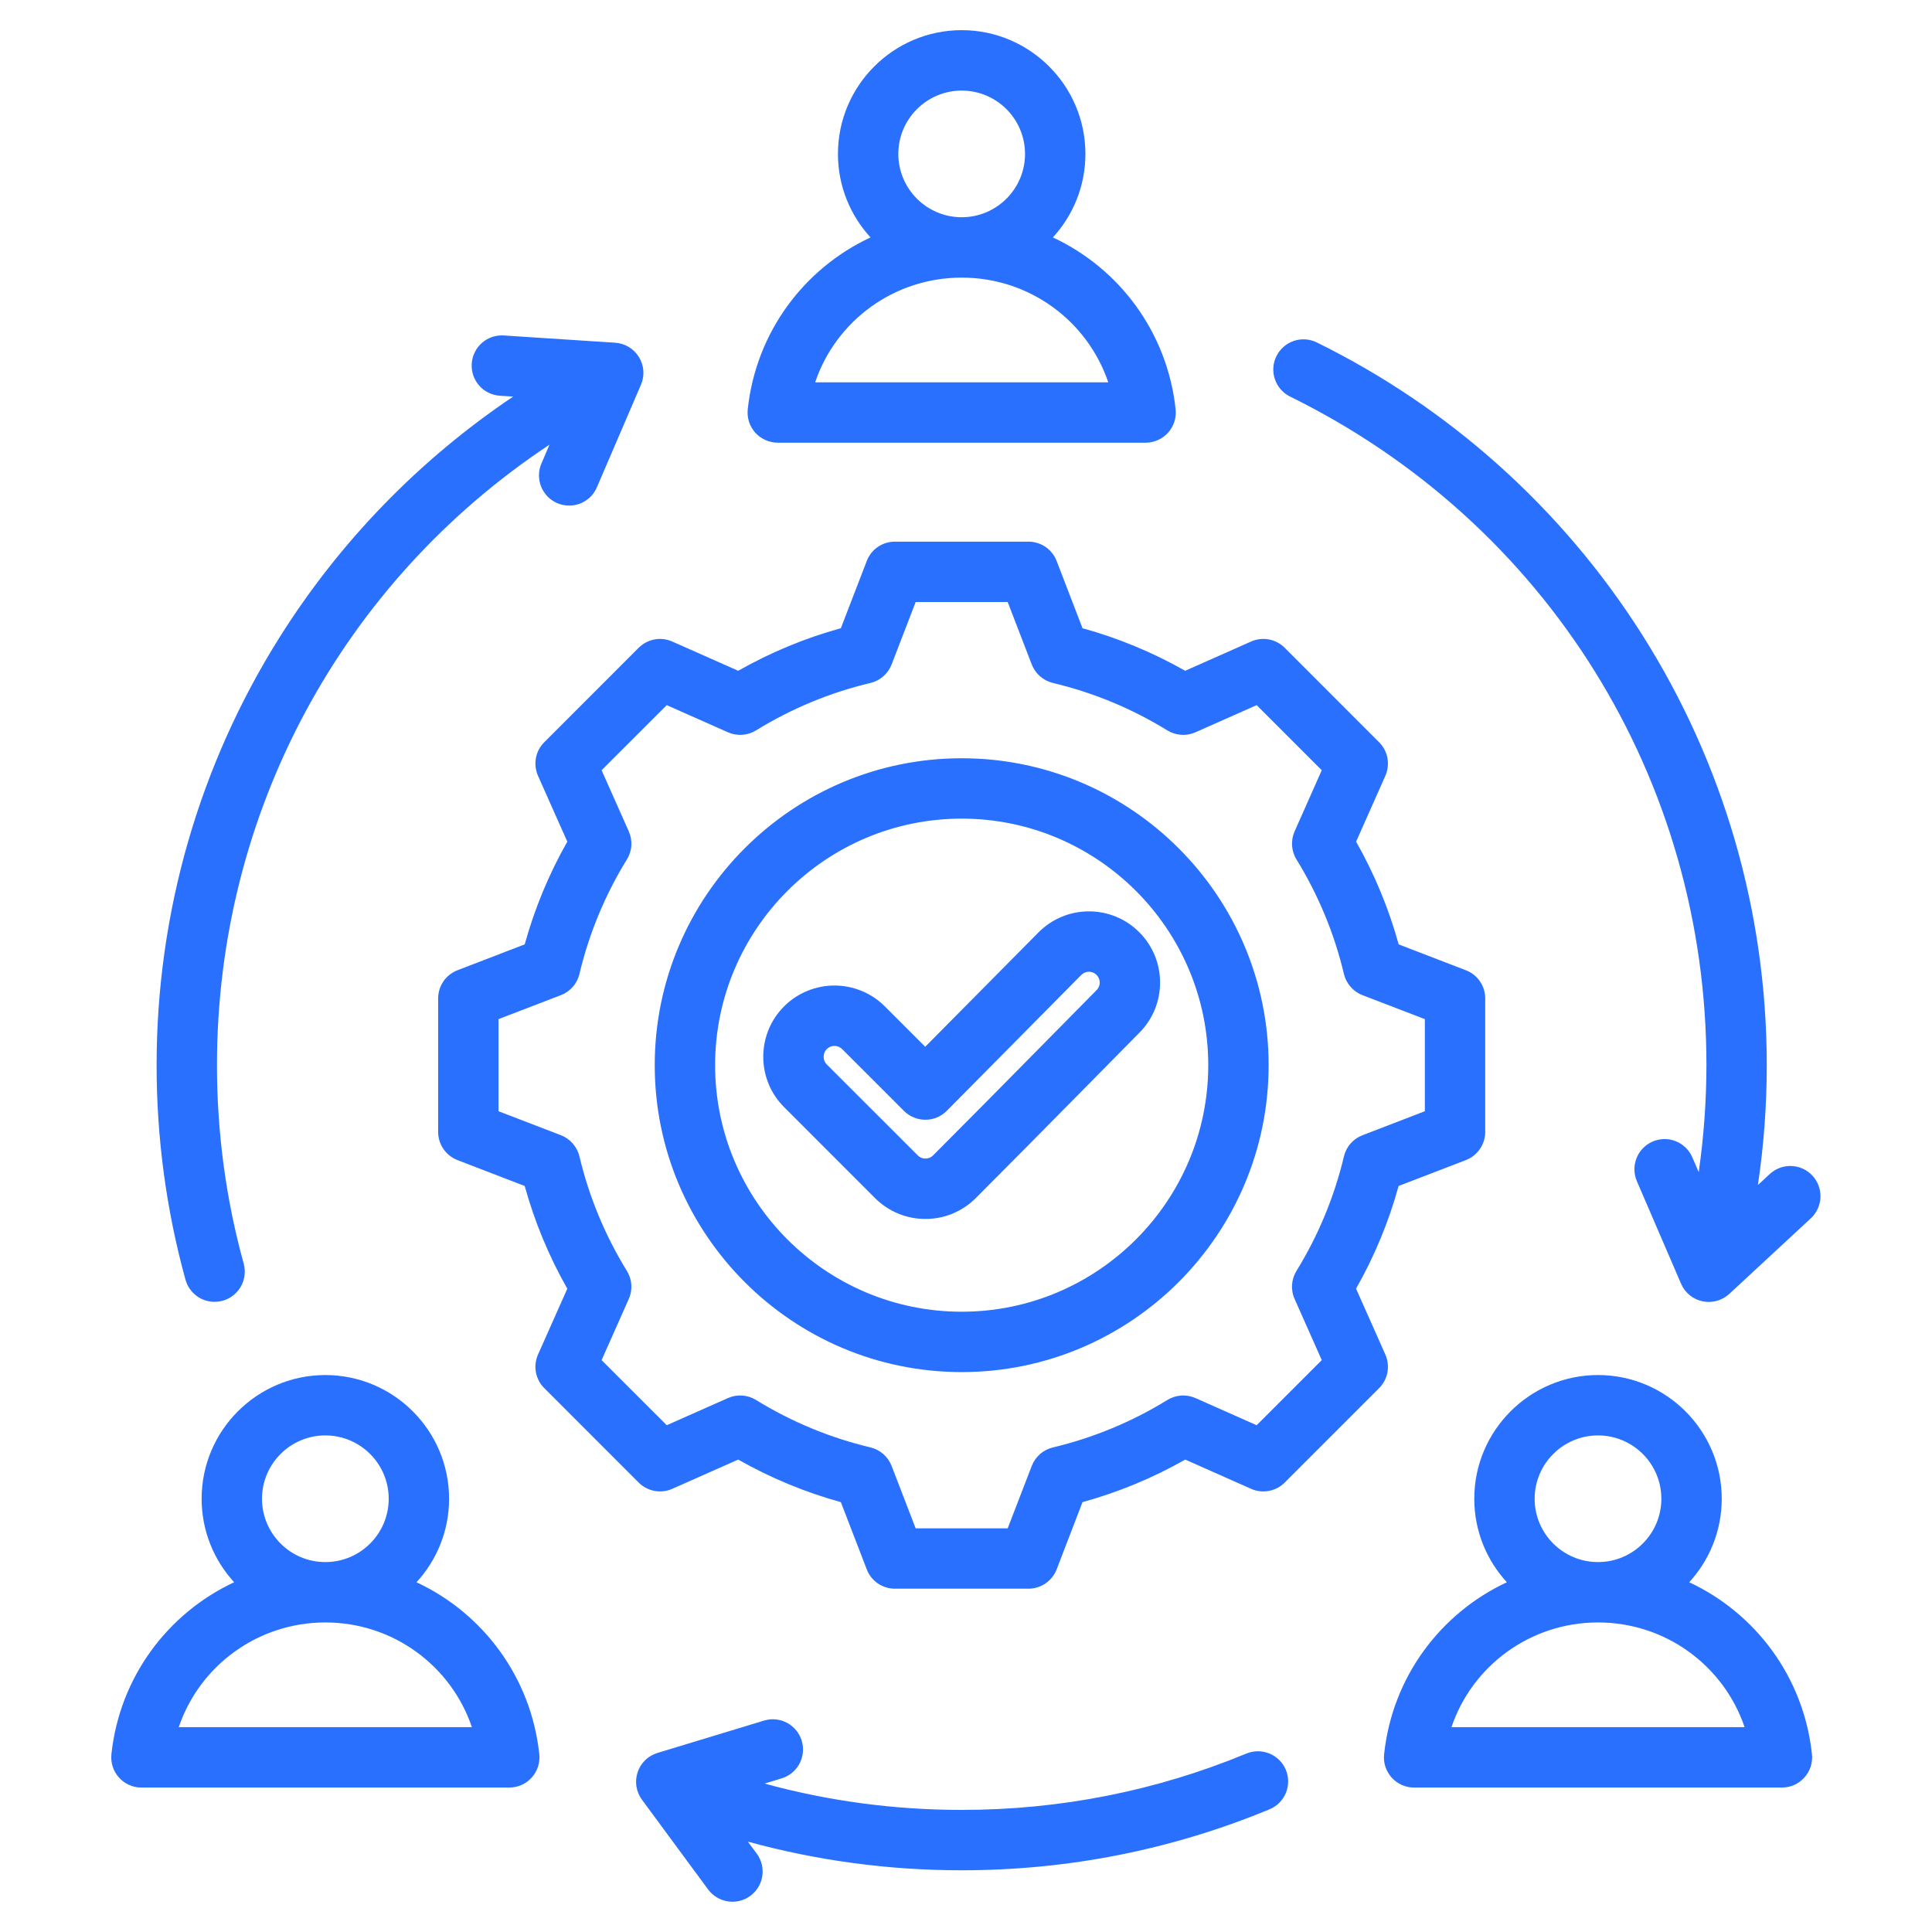 <svg width="36" height="36" viewBox="0 0 36 36" fill="none" xmlns="http://www.w3.org/2000/svg">
<path d="M25.814 25.24L25.268 24.012C25.611 23.41 25.877 22.767 26.061 22.099L27.314 21.617C27.421 21.576 27.512 21.504 27.576 21.41C27.64 21.317 27.675 21.206 27.675 21.092V18.604C27.675 18.49 27.64 18.379 27.576 18.285C27.512 18.192 27.421 18.12 27.314 18.079L26.062 17.597C25.878 16.929 25.611 16.286 25.269 15.683L25.814 14.456C25.86 14.352 25.873 14.236 25.853 14.125C25.832 14.013 25.778 13.91 25.697 13.83L23.938 12.07C23.858 11.99 23.755 11.936 23.643 11.915C23.531 11.894 23.416 11.908 23.312 11.954L22.084 12.499C21.482 12.157 20.839 11.89 20.171 11.706L19.689 10.453C19.648 10.347 19.576 10.256 19.482 10.191C19.388 10.127 19.277 10.093 19.164 10.093H16.675C16.562 10.093 16.451 10.127 16.357 10.191C16.263 10.256 16.191 10.347 16.151 10.453L15.668 11.706C15 11.89 14.358 12.157 13.755 12.499L12.527 11.954C12.423 11.908 12.308 11.894 12.196 11.915C12.084 11.936 11.982 11.99 11.901 12.07L10.142 13.83C10.061 13.91 10.007 14.013 9.986 14.125C9.966 14.236 9.979 14.352 10.025 14.456L10.571 15.683C10.228 16.286 9.962 16.929 9.777 17.597L8.525 18.079C8.419 18.12 8.327 18.192 8.263 18.285C8.199 18.379 8.164 18.49 8.164 18.604V21.092C8.164 21.206 8.199 21.317 8.263 21.41C8.327 21.504 8.419 21.576 8.525 21.617L9.777 22.099C9.962 22.767 10.228 23.41 10.571 24.013L10.025 25.24C9.979 25.344 9.966 25.46 9.986 25.571C10.007 25.683 10.061 25.786 10.142 25.866L11.901 27.626C11.982 27.706 12.084 27.76 12.196 27.781C12.308 27.802 12.423 27.788 12.527 27.742L13.755 27.197C14.358 27.539 15 27.806 15.668 27.99L16.151 29.243C16.191 29.349 16.263 29.44 16.357 29.505C16.451 29.569 16.562 29.603 16.675 29.603H19.164C19.277 29.603 19.388 29.569 19.482 29.504C19.576 29.44 19.648 29.349 19.689 29.243L20.171 27.99C20.839 27.806 21.482 27.54 22.085 27.197L23.312 27.742C23.416 27.788 23.531 27.802 23.643 27.781C23.755 27.76 23.858 27.706 23.938 27.626L25.698 25.866C25.778 25.786 25.832 25.683 25.853 25.572C25.873 25.46 25.86 25.344 25.814 25.24ZM25.042 21.548C24.863 22.302 24.564 23.022 24.158 23.681C24.11 23.759 24.082 23.847 24.076 23.938C24.069 24.029 24.085 24.121 24.123 24.204L24.629 25.344L23.416 26.557L22.276 26.051C22.193 26.014 22.101 25.998 22.01 26.004C21.919 26.01 21.831 26.038 21.753 26.086C21.093 26.493 20.373 26.791 19.62 26.971C19.531 26.992 19.448 27.034 19.38 27.094C19.311 27.155 19.258 27.231 19.225 27.316L18.777 28.478H17.062L16.614 27.316C16.581 27.23 16.528 27.154 16.459 27.094C16.391 27.034 16.308 26.991 16.219 26.97C15.466 26.791 14.746 26.493 14.087 26.086C14.009 26.038 13.921 26.01 13.829 26.004C13.738 25.998 13.647 26.014 13.564 26.051L12.424 26.557L11.21 25.344L11.716 24.205C11.754 24.121 11.77 24.03 11.764 23.939C11.758 23.848 11.729 23.759 11.681 23.681C11.275 23.022 10.976 22.302 10.797 21.548C10.776 21.459 10.733 21.377 10.673 21.308C10.613 21.239 10.537 21.186 10.452 21.153L9.289 20.706V18.99L10.452 18.543C10.537 18.51 10.613 18.457 10.674 18.388C10.734 18.319 10.776 18.237 10.797 18.148C10.976 17.394 11.275 16.674 11.681 16.015C11.729 15.937 11.758 15.849 11.764 15.758C11.77 15.667 11.754 15.575 11.717 15.492L11.21 14.352L12.424 13.139L13.564 13.645C13.647 13.682 13.738 13.698 13.829 13.692C13.921 13.686 14.009 13.658 14.087 13.61C14.746 13.204 15.466 12.905 16.219 12.726C16.308 12.705 16.391 12.662 16.459 12.602C16.528 12.542 16.581 12.466 16.614 12.381L17.062 11.218H18.777L19.225 12.381C19.258 12.466 19.311 12.542 19.38 12.602C19.449 12.662 19.531 12.705 19.62 12.726C20.373 12.905 21.093 13.204 21.752 13.61C21.83 13.658 21.919 13.686 22.01 13.692C22.101 13.698 22.192 13.682 22.276 13.645L23.416 13.139L24.629 14.352L24.123 15.492C24.086 15.575 24.07 15.666 24.076 15.758C24.082 15.849 24.11 15.937 24.158 16.015C24.564 16.674 24.863 17.394 25.042 18.148C25.063 18.237 25.106 18.319 25.166 18.388C25.226 18.457 25.302 18.51 25.387 18.543L26.55 18.99V20.706L25.387 21.154C25.302 21.186 25.226 21.239 25.166 21.308C25.105 21.377 25.063 21.459 25.042 21.548ZM17.92 14.129C14.766 14.129 12.2 16.694 12.2 19.848C12.2 23.002 14.766 25.567 17.92 25.567C21.073 25.567 23.639 23.002 23.639 19.848C23.639 16.694 21.073 14.129 17.92 14.129ZM17.92 24.442C15.386 24.442 13.325 22.381 13.325 19.848C13.325 17.315 15.386 15.254 17.92 15.254C20.453 15.254 22.514 17.315 22.514 19.848C22.514 22.381 20.453 24.442 17.92 24.442ZM20.286 16.982C20.112 16.983 19.939 17.017 19.779 17.085C19.618 17.152 19.472 17.251 19.35 17.375L17.24 19.505L16.488 18.753C16.365 18.629 16.218 18.531 16.057 18.465C15.896 18.398 15.723 18.364 15.549 18.364C15.375 18.364 15.202 18.398 15.041 18.465C14.88 18.531 14.733 18.629 14.61 18.753C14.093 19.27 14.093 20.113 14.611 20.63L16.305 22.325C16.428 22.448 16.575 22.546 16.736 22.613C16.897 22.68 17.07 22.714 17.244 22.713H17.244C17.418 22.714 17.591 22.68 17.752 22.613C17.913 22.546 18.059 22.448 18.182 22.325C18.826 21.681 19.475 21.023 20.103 20.386C20.479 20.004 20.855 19.623 21.232 19.242C21.747 18.724 21.744 17.883 21.226 17.368C21.103 17.245 20.958 17.148 20.797 17.082C20.637 17.016 20.465 16.982 20.291 16.982L20.286 16.982ZM20.433 18.45C20.056 18.832 19.678 19.214 19.302 19.596C18.675 20.232 18.028 20.888 17.387 21.529C17.335 21.581 17.275 21.588 17.244 21.588C17.213 21.588 17.152 21.581 17.101 21.529L15.406 19.835C15.368 19.797 15.347 19.745 15.347 19.692C15.347 19.638 15.368 19.586 15.406 19.548C15.425 19.529 15.447 19.515 15.472 19.504C15.496 19.494 15.523 19.489 15.549 19.489C15.576 19.489 15.602 19.494 15.627 19.504C15.651 19.515 15.674 19.53 15.692 19.548L16.845 20.701C16.95 20.806 17.093 20.865 17.242 20.865H17.244C17.318 20.865 17.391 20.85 17.459 20.822C17.528 20.793 17.59 20.751 17.642 20.699L20.149 18.166C20.168 18.148 20.19 18.133 20.214 18.123C20.238 18.113 20.264 18.107 20.29 18.107C20.317 18.107 20.343 18.112 20.368 18.122C20.392 18.132 20.414 18.147 20.433 18.166C20.471 18.204 20.492 18.255 20.492 18.308C20.492 18.361 20.471 18.413 20.433 18.45ZM14.492 8.249H21.346C21.425 8.249 21.503 8.232 21.576 8.2C21.648 8.168 21.712 8.121 21.765 8.063C21.818 8.004 21.858 7.935 21.882 7.86C21.906 7.785 21.914 7.705 21.906 7.627C21.752 6.188 20.854 5 19.619 4.424C19.995 4.014 20.225 3.467 20.225 2.868C20.225 1.597 19.191 0.562 17.92 0.562C16.648 0.562 15.614 1.597 15.614 2.868C15.614 3.467 15.844 4.014 16.221 4.424C14.985 5 14.087 6.188 13.933 7.627C13.925 7.705 13.933 7.785 13.957 7.86C13.982 7.935 14.021 8.004 14.074 8.063C14.127 8.121 14.191 8.168 14.264 8.2C14.336 8.232 14.414 8.249 14.492 8.249ZM16.739 2.868C16.739 2.217 17.269 1.688 17.92 1.688C18.57 1.688 19.1 2.217 19.1 2.868C19.1 3.519 18.57 4.048 17.92 4.048C17.269 4.048 16.739 3.519 16.739 2.868ZM17.92 5.173C19.18 5.173 20.262 5.977 20.651 7.124H15.189C15.577 5.977 16.659 5.173 17.92 5.173ZM7.761 29.483C8.138 29.073 8.368 28.526 8.368 27.927C8.368 26.656 7.333 25.622 6.062 25.622C4.791 25.622 3.757 26.656 3.757 27.927C3.757 28.526 3.987 29.073 4.363 29.483C3.128 30.06 2.23 31.248 2.076 32.686C2.068 32.765 2.076 32.844 2.1 32.919C2.124 32.994 2.164 33.063 2.217 33.122C2.27 33.181 2.334 33.228 2.406 33.26C2.478 33.292 2.556 33.309 2.635 33.308H9.489C9.568 33.309 9.646 33.292 9.718 33.26C9.791 33.228 9.855 33.181 9.908 33.122C9.961 33.063 10 32.994 10.025 32.919C10.049 32.844 10.057 32.765 10.049 32.686C9.895 31.248 8.997 30.06 7.761 29.483ZM4.882 27.927C4.882 27.276 5.412 26.747 6.062 26.747C6.713 26.747 7.243 27.276 7.243 27.927C7.243 28.578 6.714 29.107 6.063 29.107H6.061C5.411 29.107 4.882 28.578 4.882 27.927ZM3.331 32.183C3.72 31.037 4.801 30.233 6.061 30.232H6.064C7.323 30.233 8.405 31.037 8.793 32.183H3.331ZM31.476 29.483C31.852 29.073 32.082 28.526 32.082 27.927C32.082 26.656 31.048 25.622 29.777 25.622C28.506 25.622 27.471 26.656 27.471 27.927C27.471 28.526 27.701 29.073 28.078 29.483C26.842 30.06 25.944 31.248 25.791 32.686C25.782 32.765 25.79 32.844 25.814 32.919C25.839 32.994 25.879 33.063 25.931 33.122C25.984 33.181 26.049 33.228 26.121 33.26C26.193 33.292 26.271 33.309 26.35 33.308H33.204C33.283 33.308 33.361 33.292 33.433 33.26C33.505 33.228 33.569 33.181 33.622 33.122C33.675 33.063 33.715 32.994 33.739 32.919C33.763 32.844 33.772 32.765 33.763 32.686C33.609 31.248 32.712 30.06 31.476 29.483ZM28.596 27.927C28.596 27.276 29.126 26.747 29.777 26.747C30.428 26.747 30.957 27.276 30.957 27.927C30.957 28.578 30.428 29.107 29.778 29.107H29.776C29.125 29.107 28.596 28.578 28.596 27.927ZM27.046 32.183C27.434 31.037 28.516 30.233 29.775 30.232H29.778C31.038 30.233 32.119 31.037 32.508 32.183H27.046ZM23.784 6.637C23.816 6.571 23.862 6.512 23.917 6.463C23.973 6.414 24.037 6.377 24.107 6.353C24.177 6.329 24.251 6.319 24.325 6.324C24.398 6.329 24.471 6.348 24.537 6.381C27.014 7.6 29.108 9.479 30.591 11.814C32.115 14.214 32.921 16.992 32.921 19.848C32.921 20.598 32.866 21.345 32.756 22.081L32.983 21.871C33.093 21.772 33.237 21.72 33.385 21.727C33.532 21.733 33.672 21.798 33.772 21.906C33.873 22.015 33.926 22.158 33.922 22.306C33.917 22.454 33.855 22.594 33.748 22.696L32.223 24.11C32.157 24.171 32.077 24.216 31.99 24.239C31.903 24.264 31.812 24.266 31.724 24.248C31.636 24.229 31.554 24.19 31.484 24.133C31.414 24.076 31.359 24.003 31.324 23.92L30.501 22.01C30.442 21.873 30.44 21.718 30.495 21.579C30.55 21.441 30.658 21.33 30.795 21.271C30.932 21.212 31.087 21.209 31.226 21.265C31.364 21.32 31.475 21.428 31.534 21.565L31.653 21.841C31.748 21.181 31.796 20.515 31.797 19.848C31.797 14.519 28.824 9.745 24.04 7.39C23.974 7.358 23.915 7.312 23.866 7.257C23.817 7.201 23.78 7.137 23.756 7.067C23.732 6.997 23.722 6.923 23.727 6.849C23.732 6.775 23.751 6.703 23.784 6.637ZM23.96 32.979C23.988 33.047 24.003 33.121 24.003 33.194C24.003 33.268 23.988 33.342 23.96 33.41C23.931 33.478 23.89 33.54 23.838 33.592C23.785 33.645 23.723 33.686 23.655 33.714C21.835 34.468 19.905 34.85 17.92 34.85C16.559 34.85 15.226 34.67 13.935 34.316L14.102 34.541C14.19 34.661 14.227 34.811 14.204 34.959C14.182 35.106 14.102 35.238 13.982 35.326C13.862 35.415 13.712 35.452 13.565 35.43C13.418 35.408 13.285 35.328 13.196 35.209L11.962 33.535C11.909 33.462 11.873 33.378 11.859 33.289C11.845 33.2 11.853 33.109 11.881 33.024C11.909 32.938 11.958 32.861 12.022 32.798C12.087 32.735 12.166 32.689 12.252 32.663L14.242 32.059C14.384 32.017 14.537 32.033 14.668 32.104C14.799 32.175 14.896 32.294 14.939 32.436C14.982 32.578 14.967 32.731 14.898 32.862C14.829 32.993 14.71 33.092 14.569 33.136L14.246 33.234C15.435 33.56 16.665 33.725 17.92 33.725C19.757 33.725 21.542 33.371 23.225 32.675C23.363 32.618 23.517 32.618 23.655 32.675C23.793 32.732 23.903 32.841 23.96 32.979ZM3.456 23.845C3.099 22.549 2.918 21.205 2.918 19.848C2.918 17.017 3.71 14.26 5.21 11.875C6.331 10.092 7.814 8.564 9.562 7.39L9.315 7.374C9.166 7.364 9.027 7.296 8.928 7.184C8.83 7.071 8.78 6.925 8.79 6.776C8.81 6.466 9.078 6.23 9.388 6.251L11.463 6.386C11.553 6.392 11.64 6.419 11.717 6.466C11.794 6.512 11.859 6.577 11.906 6.654C11.953 6.73 11.981 6.817 11.988 6.907C11.994 6.997 11.979 7.087 11.943 7.17L11.122 9.08C11.079 9.182 11.007 9.268 10.915 9.328C10.823 9.389 10.715 9.421 10.605 9.421C10.529 9.421 10.453 9.405 10.383 9.375C10.315 9.346 10.254 9.304 10.202 9.251C10.151 9.198 10.11 9.135 10.083 9.067C10.056 8.998 10.042 8.925 10.043 8.851C10.044 8.777 10.059 8.704 10.089 8.636L10.239 8.286C6.38 10.842 4.043 15.137 4.043 19.848C4.043 21.104 4.21 22.348 4.541 23.546C4.564 23.63 4.567 23.717 4.551 23.802C4.534 23.887 4.499 23.968 4.446 24.037C4.393 24.106 4.326 24.161 4.248 24.2C4.17 24.238 4.085 24.258 3.998 24.258C3.875 24.258 3.755 24.218 3.658 24.143C3.56 24.068 3.489 23.964 3.456 23.845Z" fill="#2970FF"/>
</svg>
